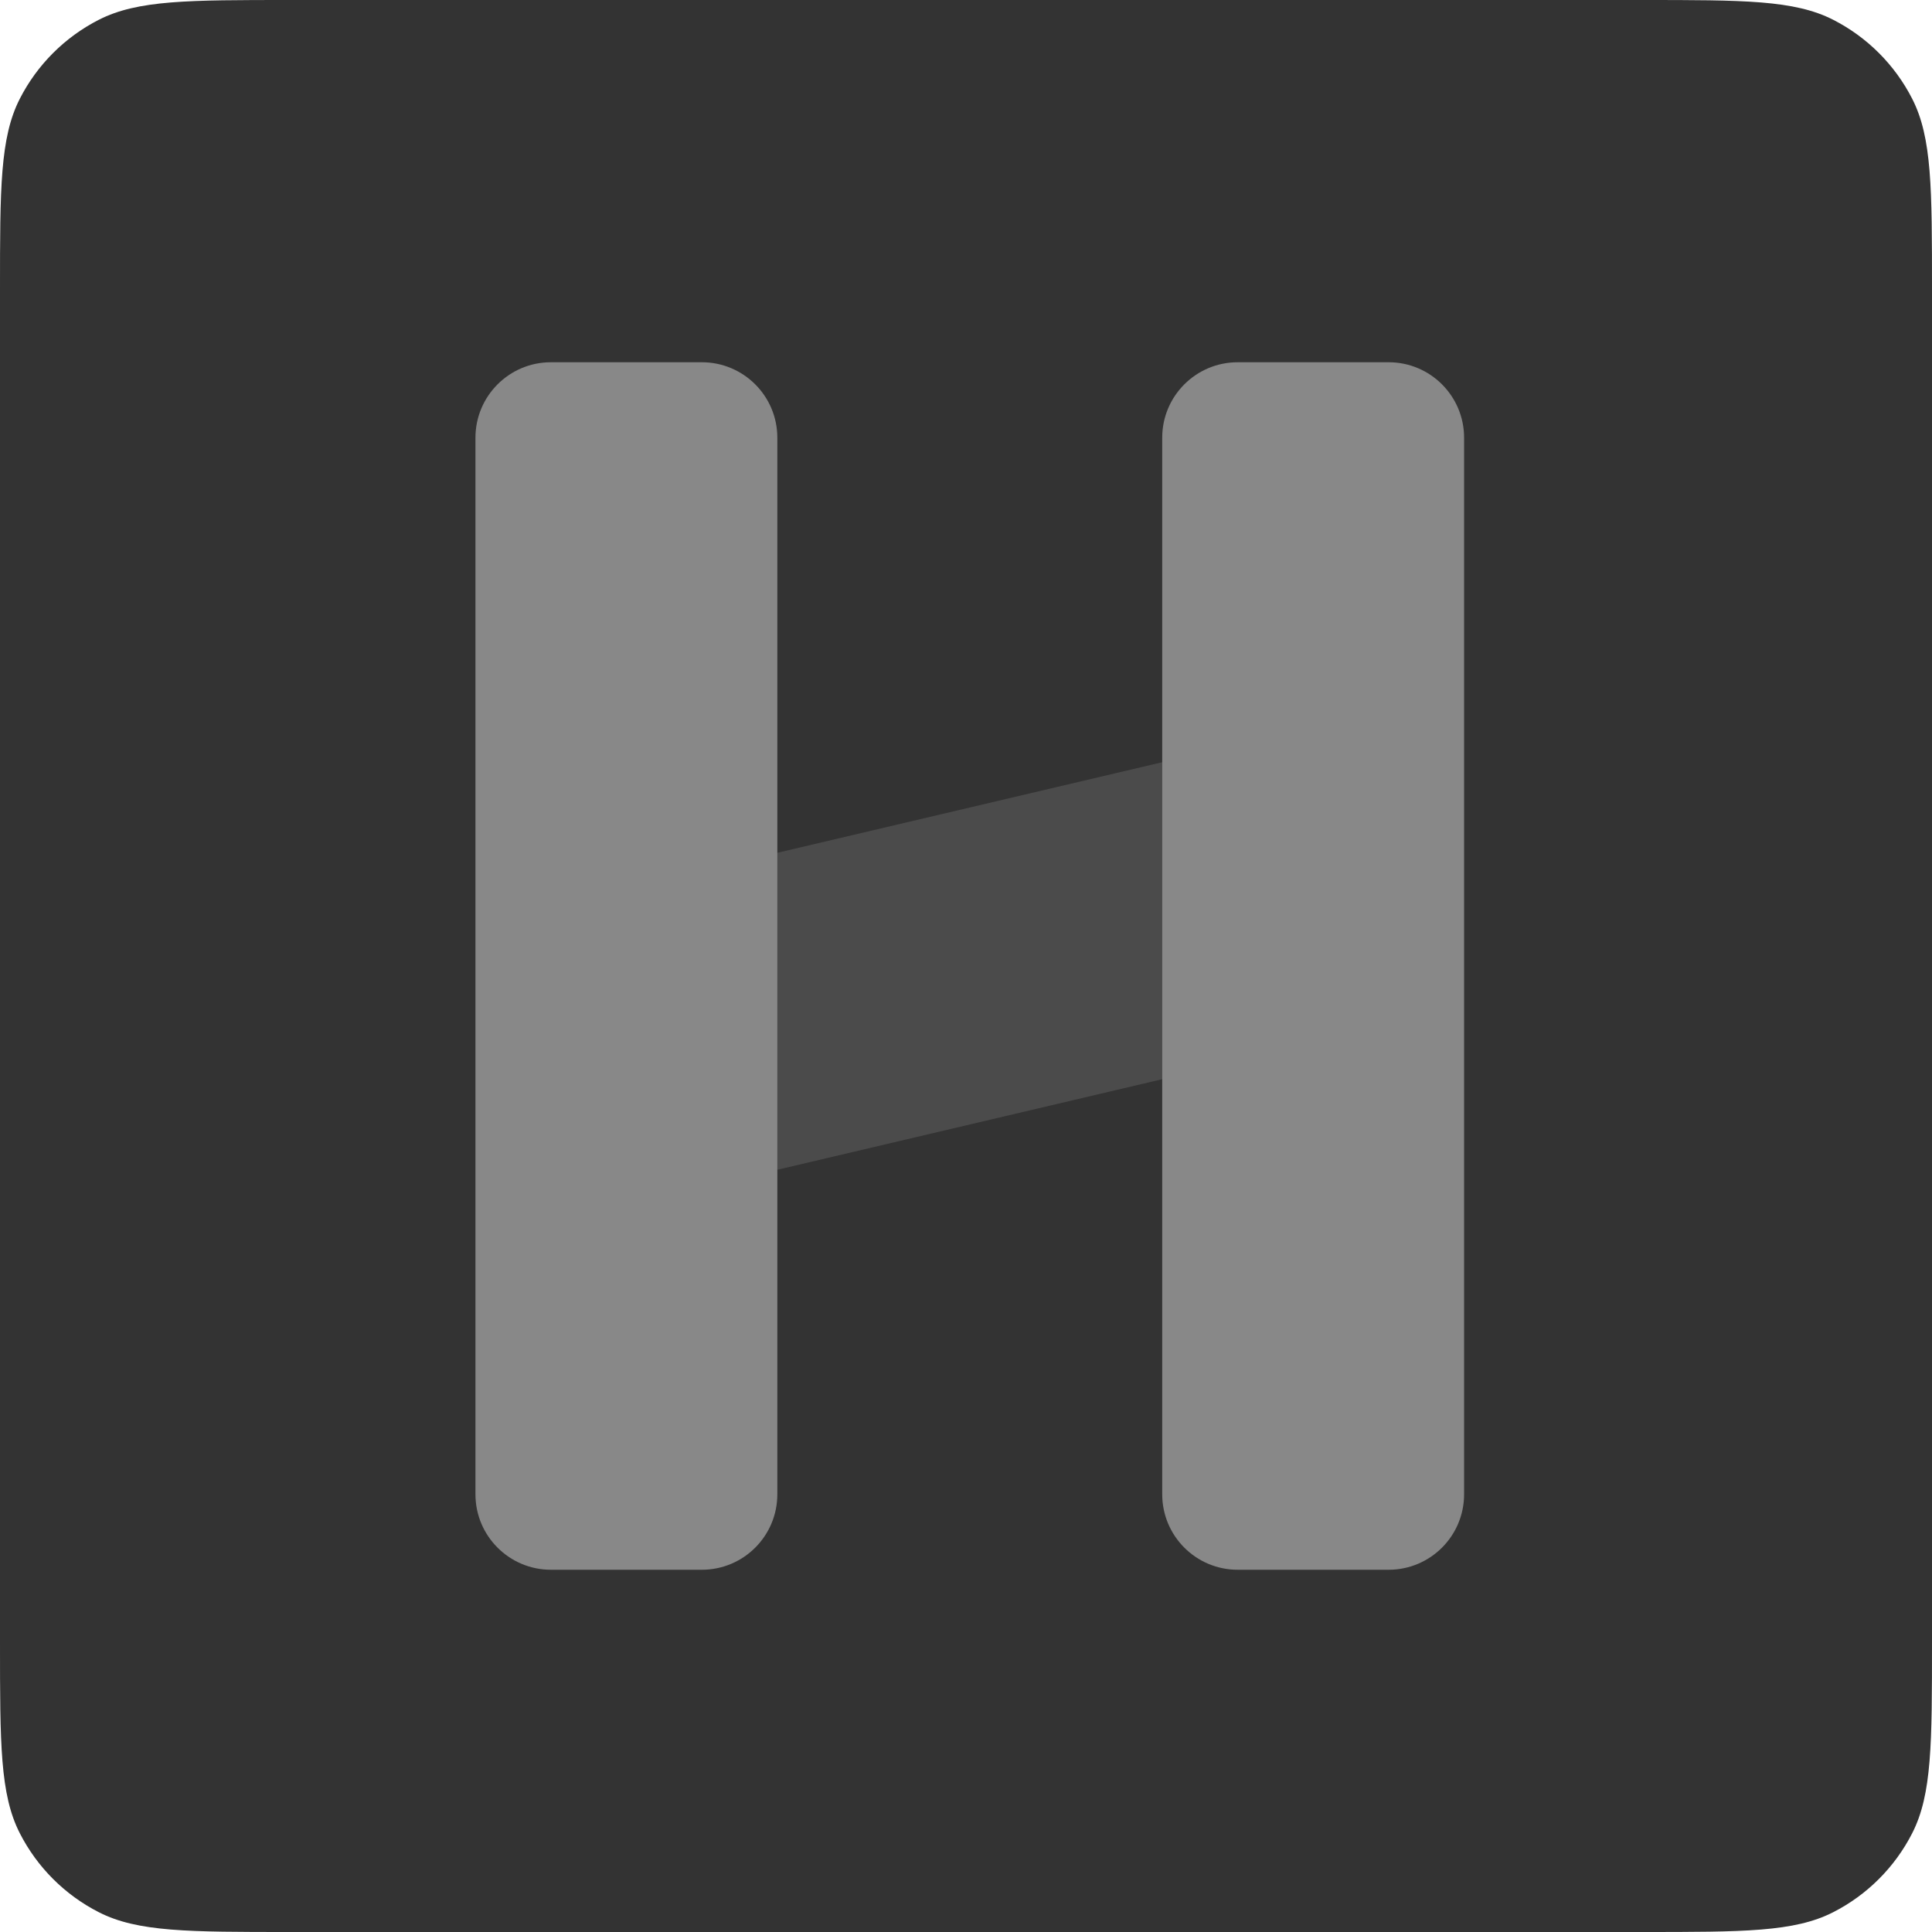 <svg width="256" height="256" viewBox="0 0 256 256" fill="none" xmlns="http://www.w3.org/2000/svg">
<path d="M0 38.4C0 24.959 0 18.238 2.616 13.104C4.917 8.588 8.588 4.917 13.104 2.616C18.238 0 24.959 0 38.4 0H217.6C231.041 0 237.762 0 242.896 2.616C247.412 4.917 251.083 8.588 253.384 13.104C256 18.238 256 24.959 256 38.4V217.6C256 231.041 256 237.762 253.384 242.896C251.083 247.412 247.412 251.083 242.896 253.384C237.762 256 231.041 256 217.6 256H38.4C24.959 256 18.238 256 13.104 253.384C8.588 251.083 4.917 247.412 2.616 242.896C0 237.762 0 231.041 0 217.6V38.4Z" fill="#333333"/>
<path d="M154 58C154 52.477 158.477 48 164 48H184C189.523 48 194 52.477 194 58V198C194 203.523 189.523 208 184 208H164C158.477 208 154 203.523 154 198V58Z" fill="#888888"/>
<path d="M63 58C63 52.477 67.477 48 73 48H93C98.523 48 103 52.477 103 58V198C103 203.523 98.523 208 93 208H73C67.477 208 63 203.523 63 198V58Z" fill="#888888"/>
<path d="M103 113L154 101V143L103 155V113Z" fill="#D9D9D9" fill-opacity="0.15"/>
</svg>
